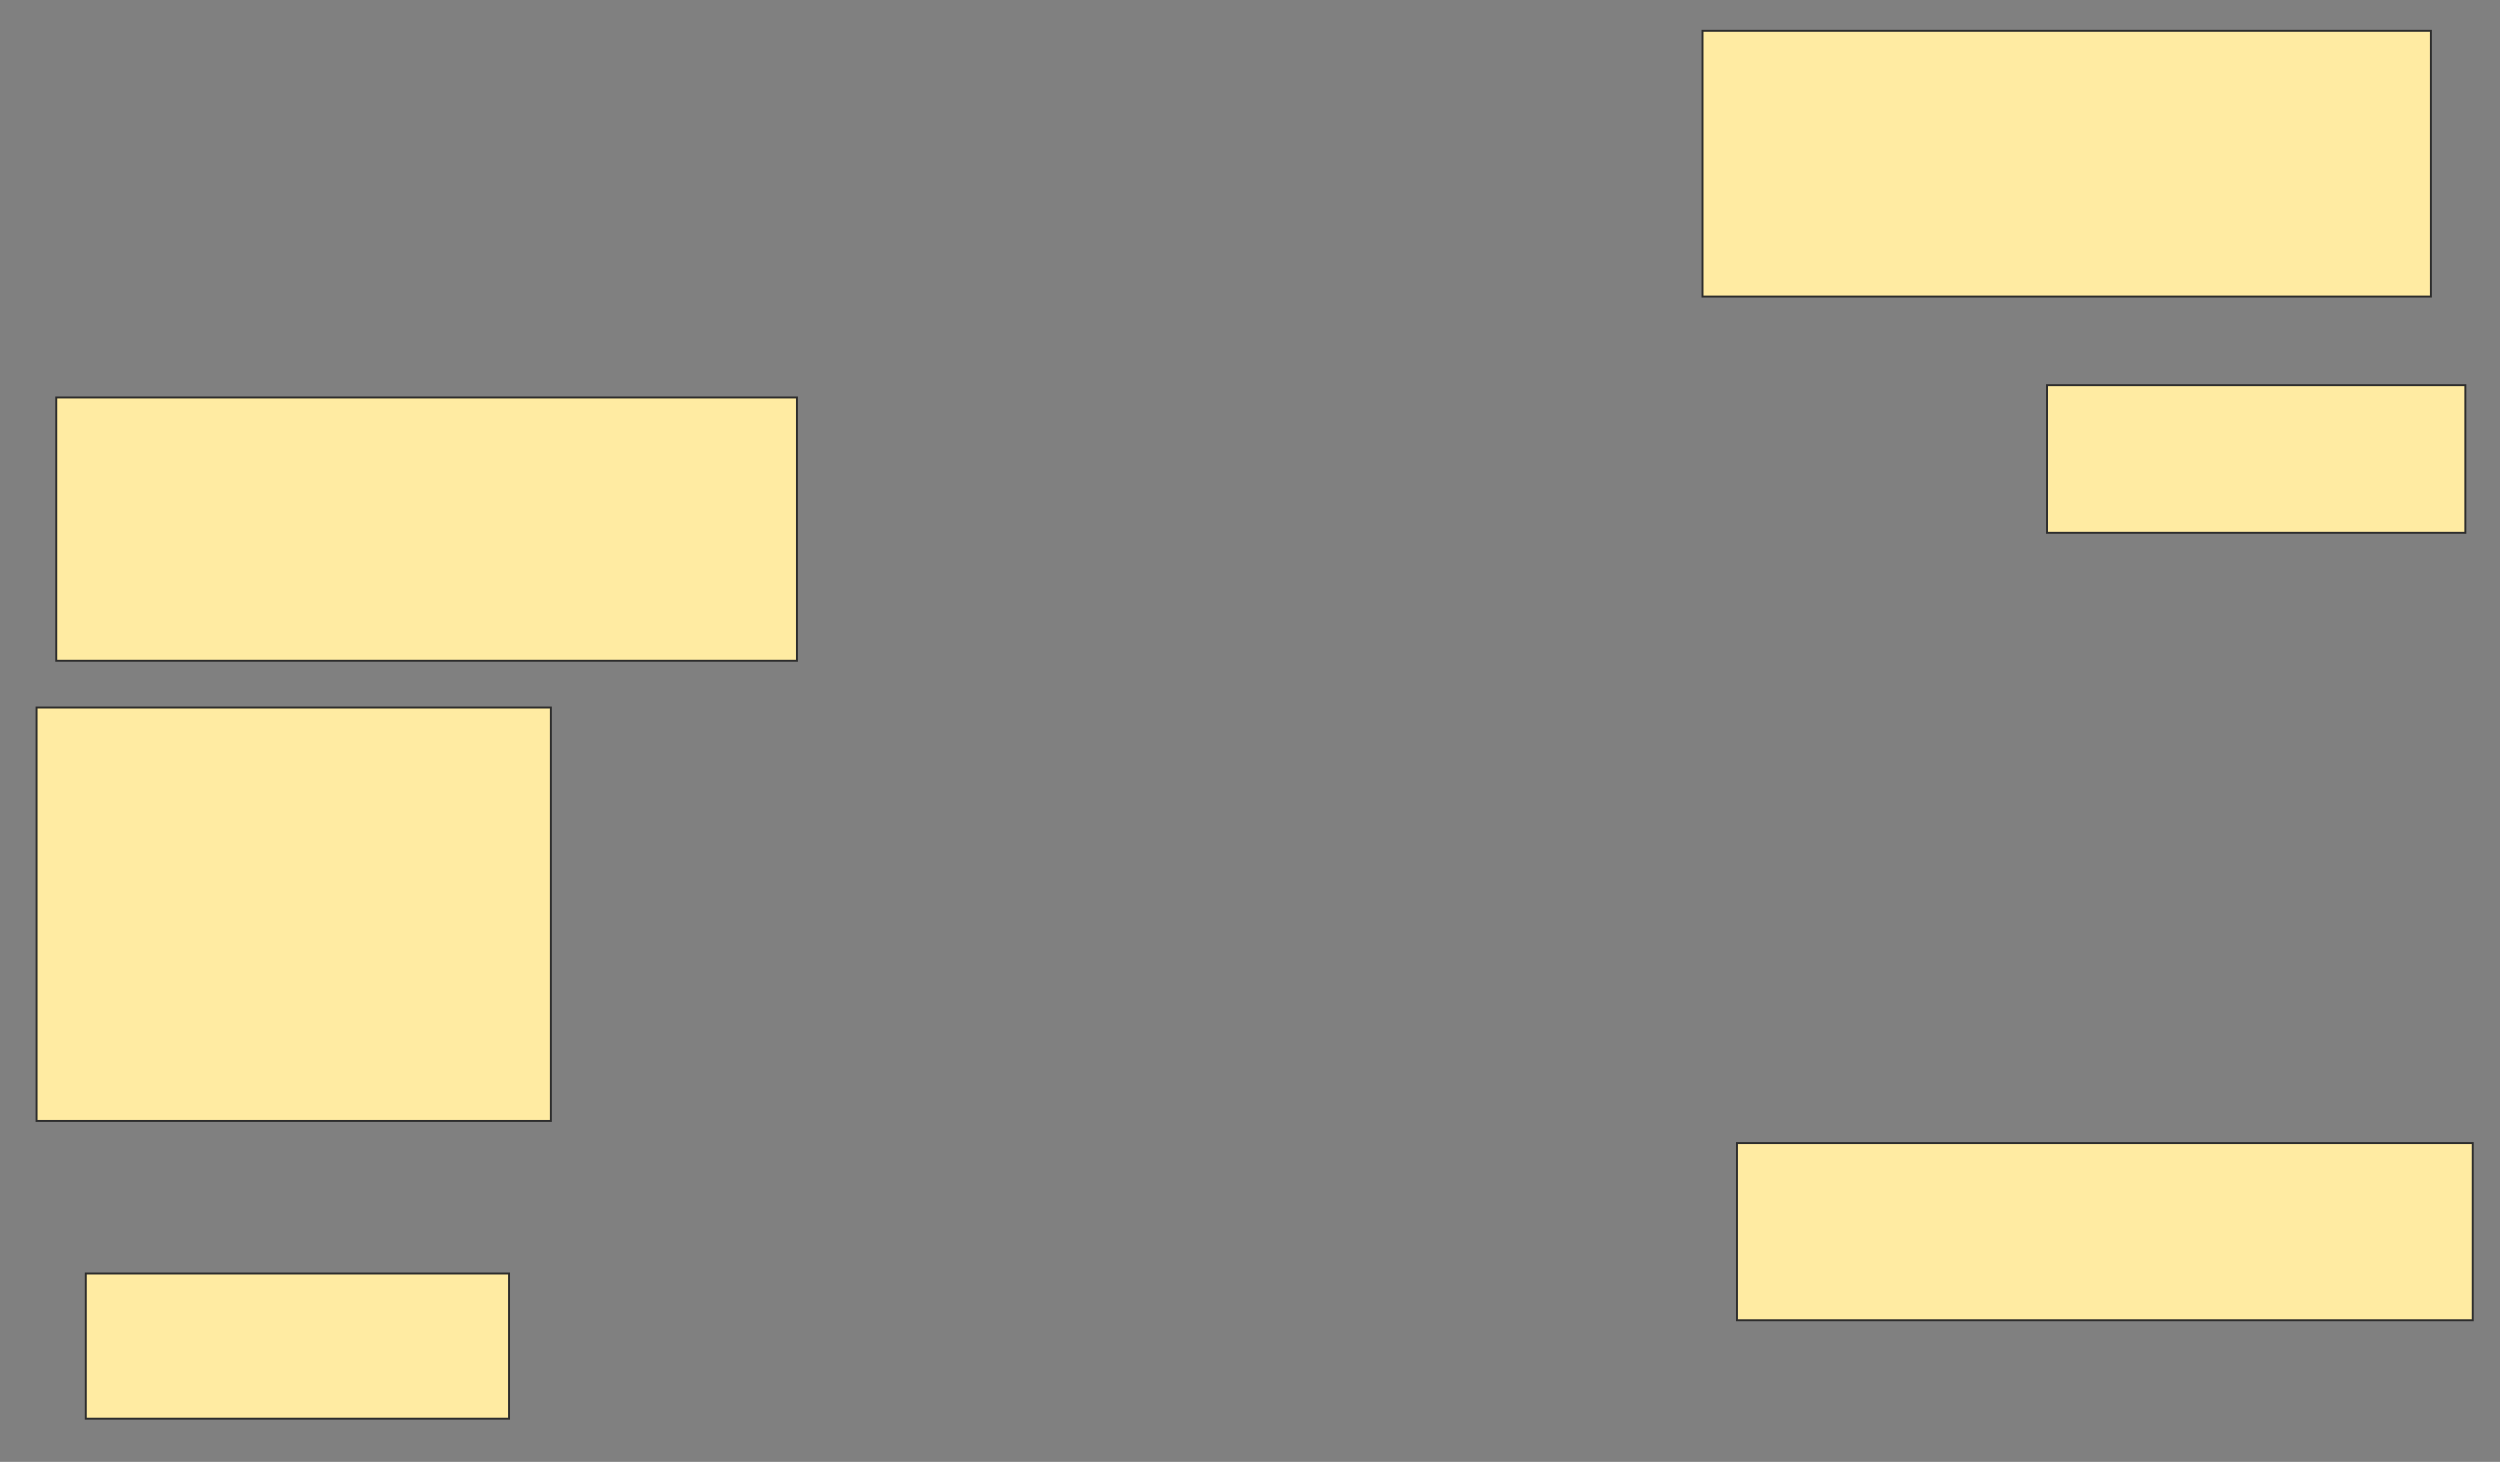 <svg xmlns="http://www.w3.org/2000/svg" width="1286" height="752">
 <rect width="100%" height="100%" fill="#808080" stroke="none"/>
 <!-- Created with Image Occlusion Enhanced -->
 <g>
  <title>Labels</title>
 </g>
 <g>
  <title>Masks</title>
  <rect id="82db6d8fea1046c28f9ca1e158f631dd-ao-1" height="135.443" width="381.013" y="204.456" x="28.937" stroke="#2D2D2D" fill="#FFEBA2"/>
  <rect id="82db6d8fea1046c28f9ca1e158f631dd-ao-2" height="212.658" width="264.557" y="363.949" x="18.81" stroke="#2D2D2D" fill="#FFEBA2"/>
  <rect id="82db6d8fea1046c28f9ca1e158f631dd-ao-3" height="74.684" width="217.722" y="655.089" x="44.127" stroke="#2D2D2D" fill="#FFEBA2"/>
  <rect id="82db6d8fea1046c28f9ca1e158f631dd-ao-4" height="91.139" width="378.481" y="588" x="893.494" stroke="#2D2D2D" fill="#FFEBA2"/>
  <rect id="82db6d8fea1046c28f9ca1e158f631dd-ao-5" height="75.949" width="215.19" y="198.127" x="1052.987" stroke="#2D2D2D" fill="#FFEBA2"/>
  <rect id="82db6d8fea1046c28f9ca1e158f631dd-ao-6" height="136.709" width="374.684" y="15.848" x="875.772" stroke="#2D2D2D" fill="#FFEBA2"/>
 </g>
</svg>